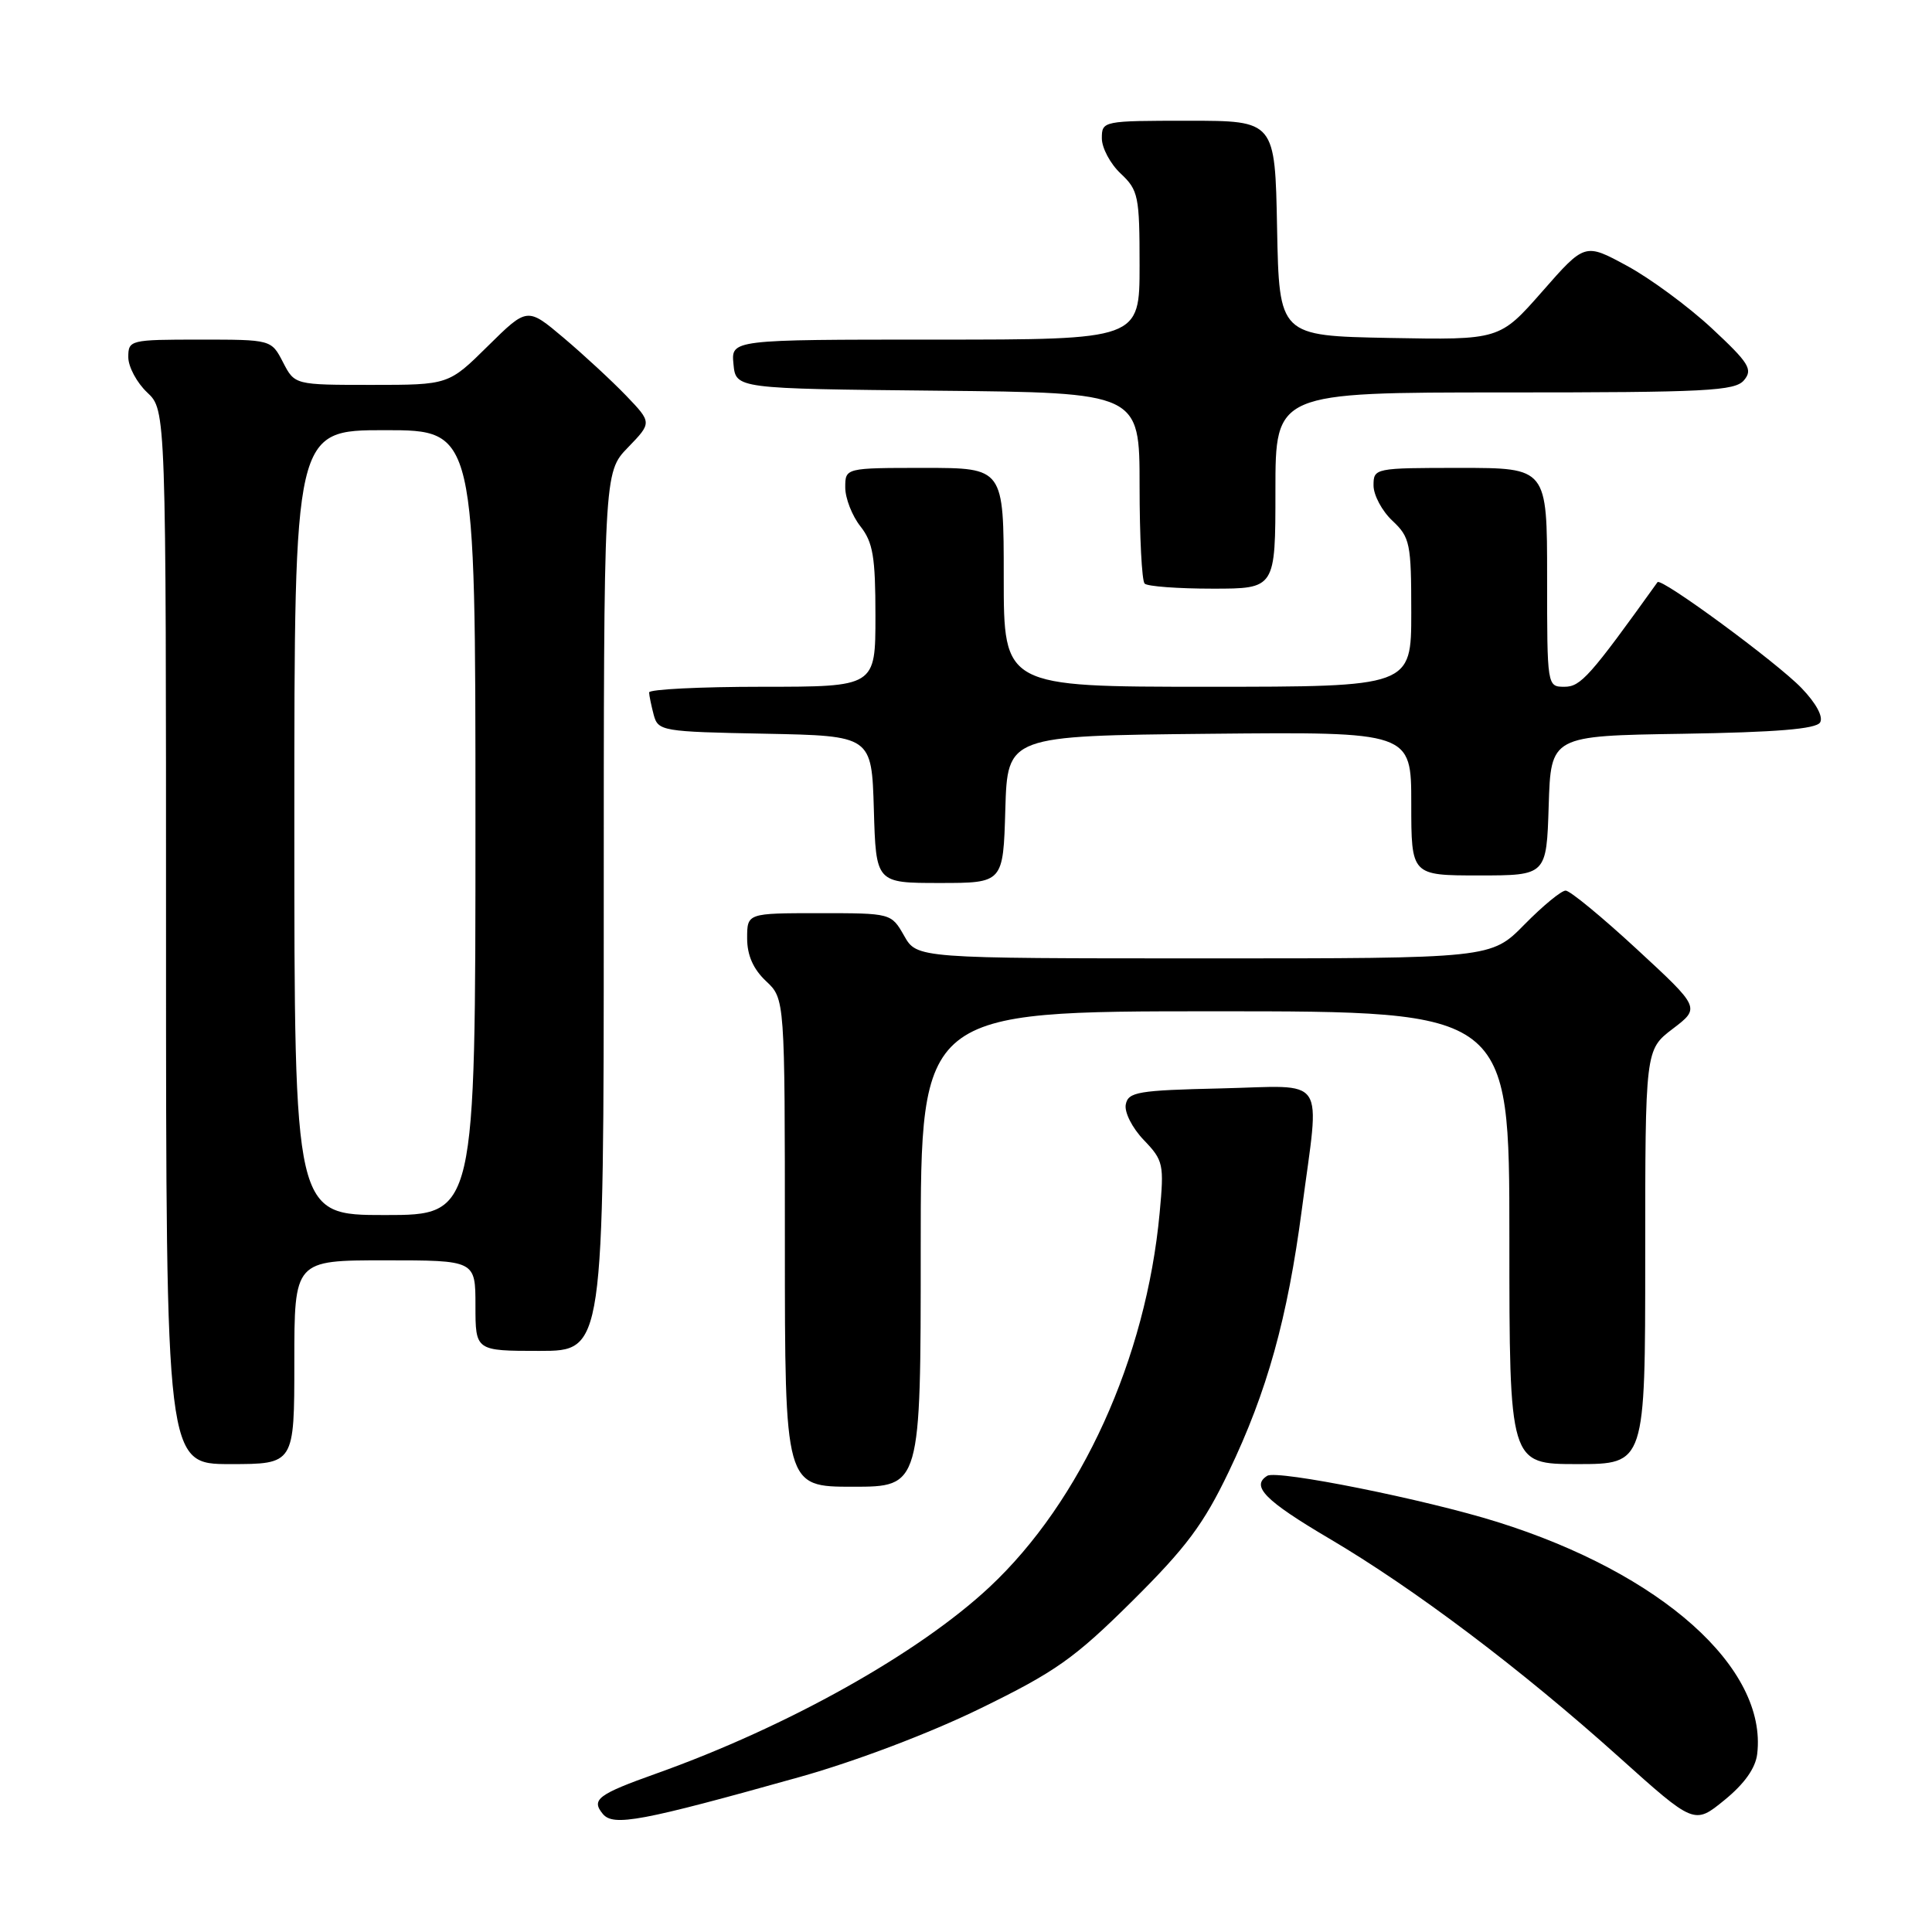 <?xml version="1.0" encoding="UTF-8" standalone="no"?>
<!DOCTYPE svg PUBLIC "-//W3C//DTD SVG 1.1//EN" "http://www.w3.org/Graphics/SVG/1.1/DTD/svg11.dtd" >
<svg xmlns="http://www.w3.org/2000/svg" xmlns:xlink="http://www.w3.org/1999/xlink" version="1.1" viewBox="0 0 256 256">
 <g >
 <path fill="currentColor"
d=" M 106.00 235.45 C 113.37 233.38 123.17 229.67 129.88 226.39 C 139.86 221.52 142.34 219.77 150.01 212.17 C 157.18 205.05 159.48 201.98 162.82 195.00 C 167.91 184.38 170.60 174.69 172.51 160.20 C 174.89 142.13 176.07 143.89 161.76 144.22 C 150.78 144.47 149.49 144.69 149.17 146.35 C 148.97 147.38 150.03 149.47 151.56 151.06 C 154.16 153.77 154.26 154.26 153.66 160.71 C 151.87 180.01 143.27 198.93 131.11 210.30 C 121.73 219.07 104.36 228.80 87.00 234.99 C 79.20 237.77 78.30 238.45 79.88 240.36 C 81.28 242.04 84.95 241.35 106.00 235.45 Z  M 232.84 232.40 C 234.19 221.01 220.15 208.48 198.41 201.67 C 188.88 198.68 169.23 194.74 167.92 195.55 C 165.72 196.91 167.62 198.84 176.09 203.84 C 187.43 210.52 201.55 221.17 214.50 232.80 C 224.50 241.78 224.50 241.78 228.50 238.52 C 231.14 236.37 232.62 234.29 232.84 232.40 Z  M 122.00 165.50 C 122.00 134.00 122.00 134.00 161.00 134.00 C 200.00 134.00 200.00 134.00 200.00 164.00 C 200.00 194.00 200.00 194.00 209.00 194.00 C 218.00 194.00 218.00 194.00 218.00 166.55 C 218.00 139.10 218.00 139.10 221.65 136.32 C 225.30 133.54 225.30 133.54 216.90 125.78 C 212.28 121.51 208.03 118.01 207.46 118.01 C 206.89 118.00 204.43 120.03 202.00 122.50 C 197.58 127.00 197.58 127.00 159.54 126.99 C 121.50 126.99 121.50 126.99 119.80 123.99 C 118.09 121.00 118.09 121.00 108.55 121.00 C 99.00 121.00 99.00 121.00 99.00 124.33 C 99.00 126.58 99.81 128.41 101.50 130.00 C 104.00 132.35 104.00 132.35 104.00 164.67 C 104.00 197.00 104.00 197.00 113.00 197.00 C 122.00 197.00 122.00 197.00 122.00 165.50 Z  M 39.00 180.50 C 39.00 167.00 39.00 167.00 51.00 167.00 C 63.00 167.00 63.00 167.00 63.00 173.00 C 63.00 179.00 63.00 179.00 71.50 179.00 C 80.00 179.00 80.00 179.00 80.00 120.80 C 80.00 62.60 80.00 62.60 83.20 59.30 C 86.39 56.00 86.39 56.00 82.95 52.41 C 81.05 50.44 77.33 47.00 74.68 44.76 C 69.87 40.70 69.87 40.70 64.65 45.85 C 59.44 51.00 59.44 51.00 49.24 51.00 C 39.05 51.00 39.05 51.00 37.50 48.00 C 35.95 45.00 35.95 45.00 26.47 45.00 C 17.22 45.00 17.00 45.06 17.00 47.33 C 17.00 48.60 18.13 50.71 19.50 52.00 C 22.00 54.35 22.00 54.35 22.00 124.17 C 22.00 194.00 22.00 194.00 30.50 194.00 C 39.00 194.00 39.00 194.00 39.00 180.50 Z  M 133.21 107.25 C 133.50 97.50 133.50 97.50 160.25 97.23 C 187.00 96.97 187.00 96.97 187.00 106.48 C 187.00 116.00 187.00 116.00 195.96 116.00 C 204.92 116.00 204.92 116.00 205.21 106.75 C 205.50 97.50 205.50 97.50 222.96 97.23 C 235.35 97.03 240.63 96.60 241.17 95.73 C 241.62 94.99 240.66 93.20 238.71 91.17 C 235.44 87.77 220.10 76.49 219.63 77.14 C 210.69 89.61 209.45 91.00 207.31 91.00 C 205.00 91.00 205.00 90.98 205.00 76.50 C 205.00 62.00 205.00 62.00 193.50 62.00 C 182.13 62.00 182.00 62.03 182.00 64.33 C 182.00 65.60 183.12 67.71 184.50 69.00 C 186.84 71.20 187.00 71.99 187.00 81.17 C 187.00 91.00 187.00 91.00 160.00 91.00 C 133.00 91.00 133.00 91.00 133.00 76.50 C 133.00 62.00 133.00 62.00 122.50 62.00 C 112.00 62.00 112.00 62.00 112.00 64.59 C 112.00 66.02 112.90 68.33 114.00 69.73 C 115.68 71.86 116.00 73.78 116.00 81.63 C 116.00 91.00 116.00 91.00 101.00 91.00 C 92.75 91.00 86.01 91.34 86.01 91.75 C 86.02 92.16 86.30 93.50 86.62 94.72 C 87.20 96.87 87.70 96.96 101.36 97.22 C 115.50 97.50 115.50 97.50 115.79 107.25 C 116.07 117.00 116.07 117.00 124.50 117.00 C 132.93 117.00 132.93 117.00 133.21 107.25 Z  M 169.00 65.00 C 169.00 52.00 169.00 52.00 199.38 52.00 C 226.21 52.00 229.91 51.81 231.10 50.37 C 232.29 48.95 231.75 48.09 226.81 43.49 C 223.70 40.60 218.65 36.88 215.58 35.22 C 210.00 32.19 210.00 32.19 204.36 38.62 C 198.71 45.05 198.71 45.05 184.11 44.78 C 169.50 44.50 169.50 44.50 169.22 30.25 C 168.95 16.00 168.95 16.00 157.47 16.00 C 146.13 16.00 146.00 16.03 146.00 18.33 C 146.00 19.60 147.12 21.71 148.50 23.00 C 150.84 25.20 151.00 25.99 151.00 35.17 C 151.00 45.00 151.00 45.00 123.94 45.00 C 96.87 45.00 96.87 45.00 97.19 48.25 C 97.50 51.50 97.50 51.50 124.25 51.77 C 151.00 52.03 151.00 52.03 151.00 64.35 C 151.00 71.12 151.30 76.97 151.67 77.33 C 152.03 77.70 156.08 78.00 160.67 78.00 C 169.00 78.00 169.00 78.00 169.00 65.00 Z  M 39.00 109.00 C 39.00 57.00 39.00 57.00 51.00 57.00 C 63.00 57.00 63.00 57.00 63.00 109.00 C 63.00 161.00 63.00 161.00 51.00 161.00 C 39.00 161.00 39.00 161.00 39.00 109.00 Z "/>
</g>
</svg>